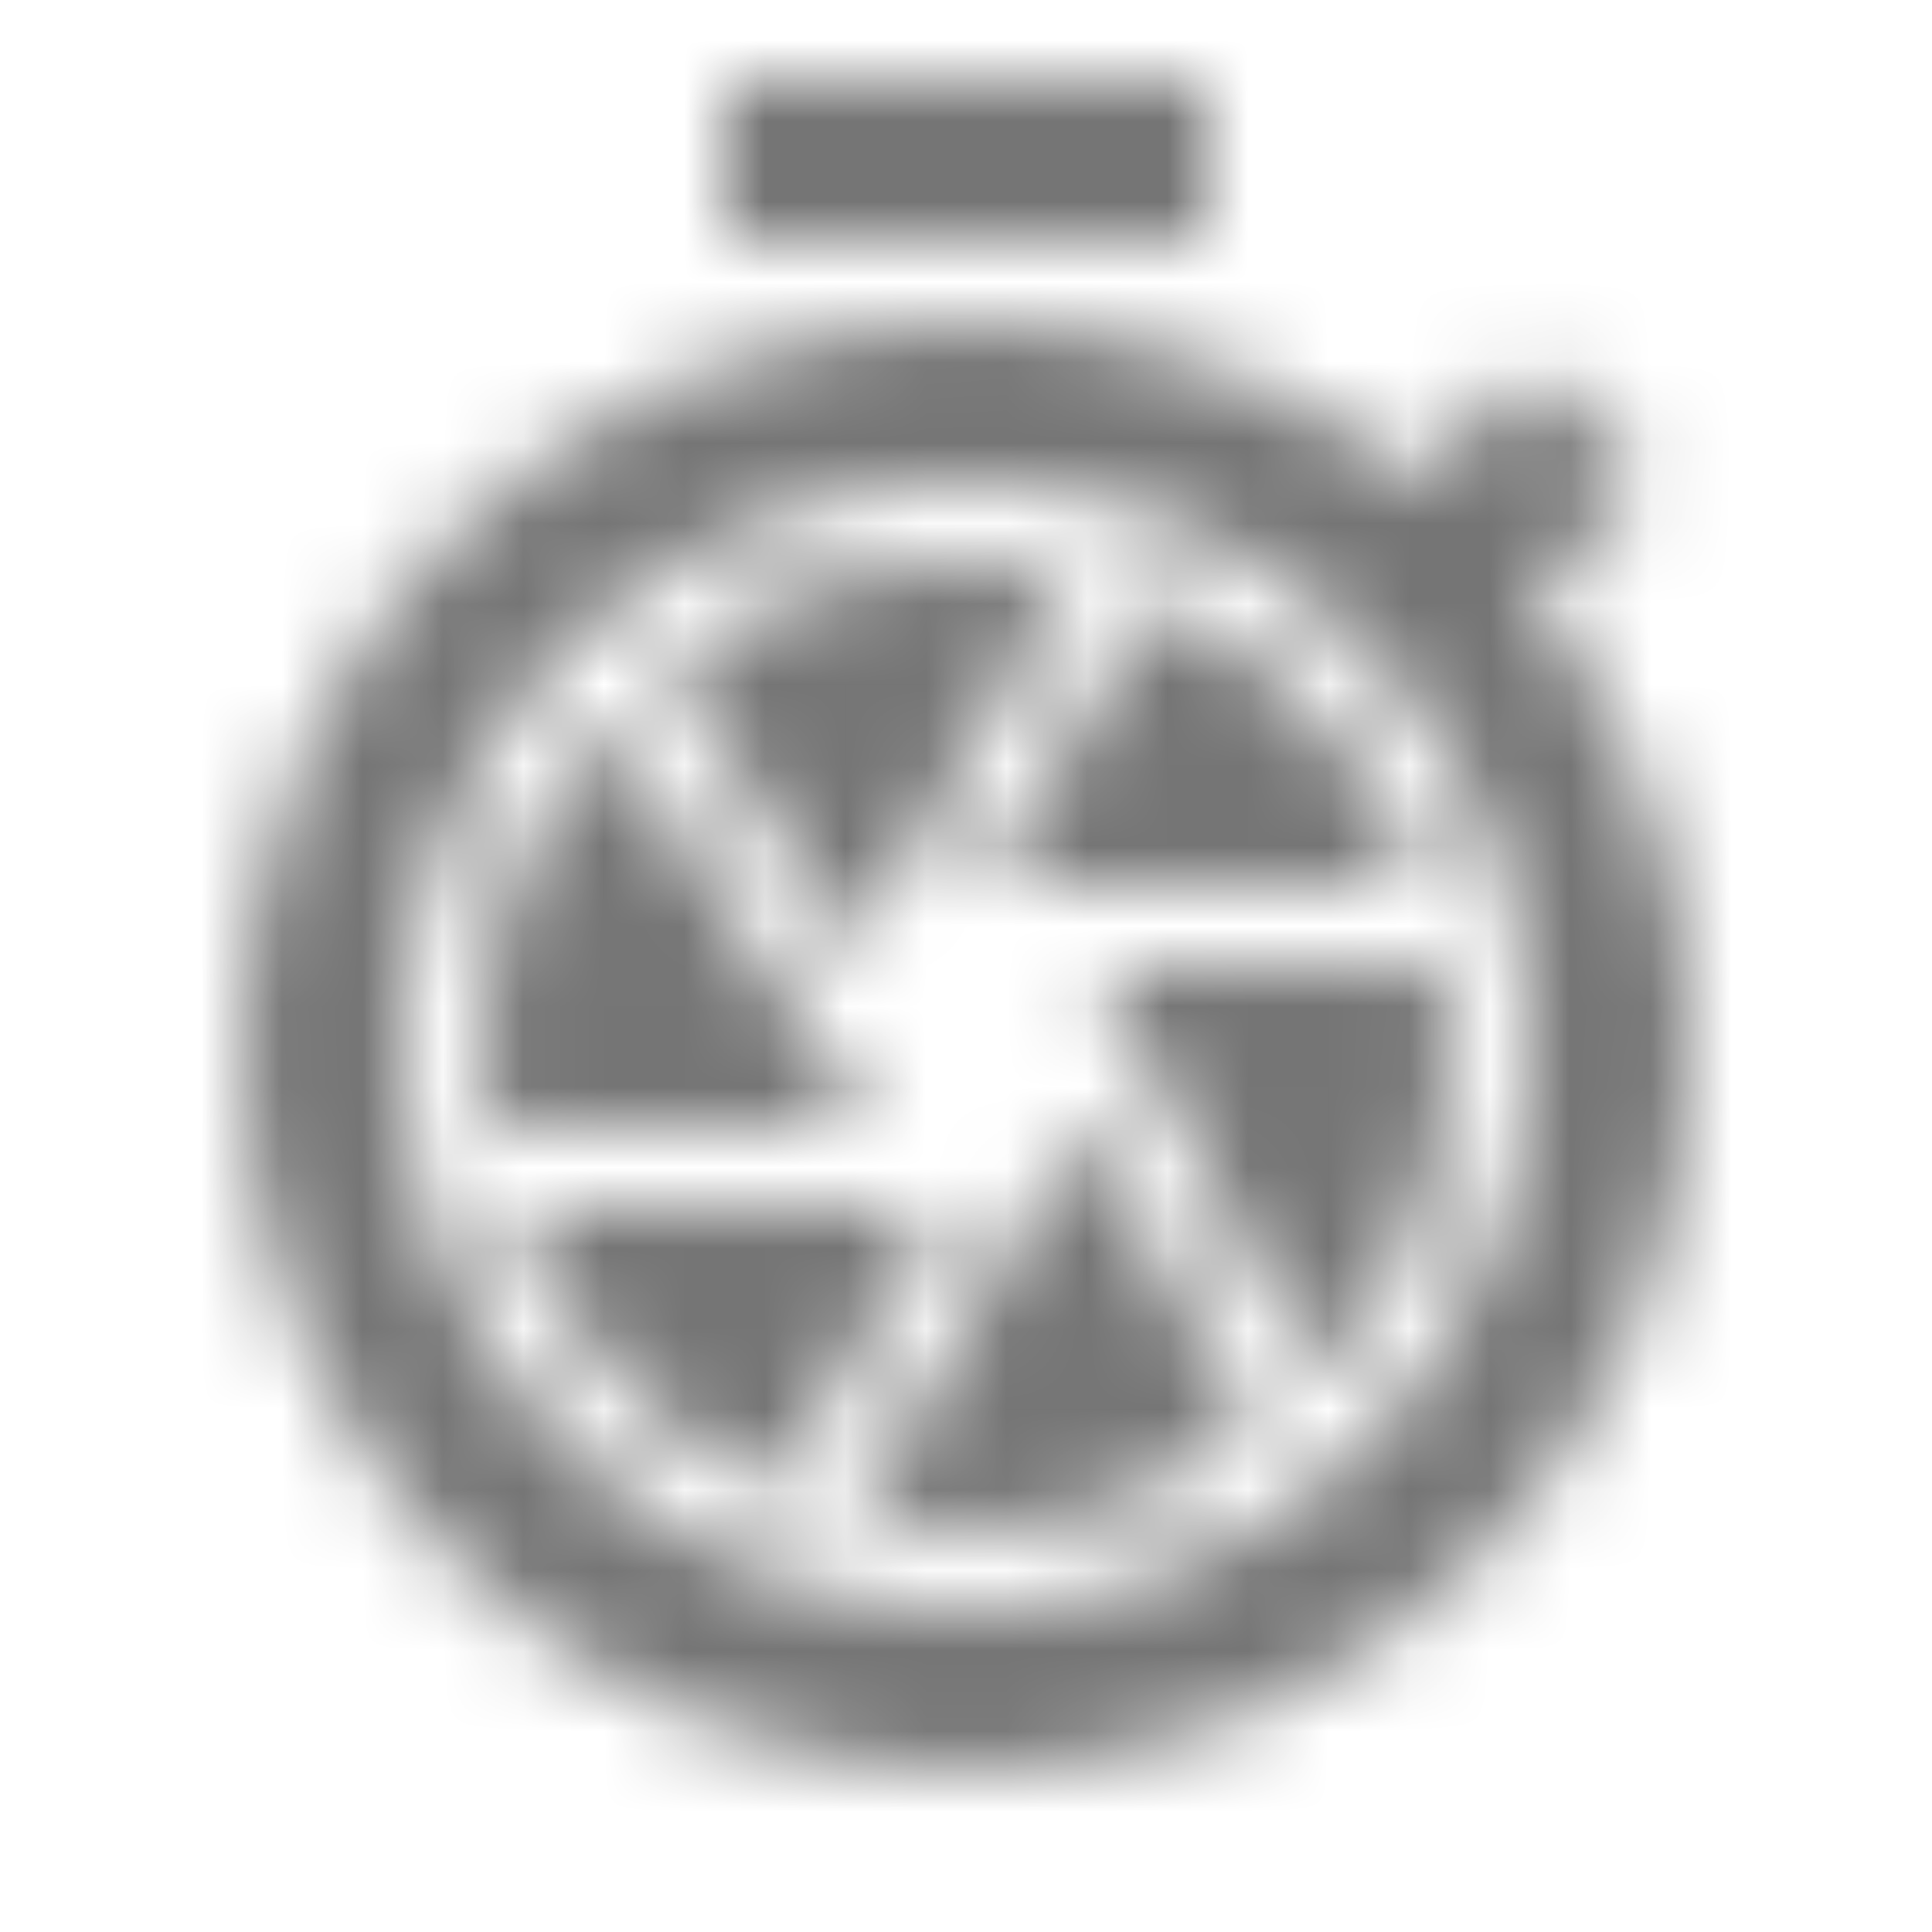 <?xml version="1.0" encoding="UTF-8"?>
<svg width="24px" height="24px" viewBox="0 0 24 24" version="1.1" xmlns="http://www.w3.org/2000/svg" xmlns:xlink="http://www.w3.org/1999/xlink">
    <!-- Generator: Sketch 50 (54983) - http://www.bohemiancoding.com/sketch -->
    <title>icon/image/shutter_speed_24px</title>
    <desc>Created with Sketch.</desc>
    <defs>
        <path d="M15,1 L9,1 L9,3 L15,3 L15,1 Z M19.03,7.39 L20.45,5.97 C20.02,5.46 19.55,4.98 19.04,4.56 L17.62,5.98 C16.07,4.74 14.12,4 12,4 C7.03,4 3,8.03 3,13 C3,17.97 7.02,22 12,22 C16.98,22 21,17.97 21,13 C21,10.88 20.26,8.93 19.03,7.39 Z M12,20 C8.13,20 5,16.87 5,13 C5,9.13 8.13,6 12,6 C15.87,6 19,9.13 19,13 C19,16.87 15.87,20 12,20 Z M11.68,15 L6.35,15 C6.92,16.62 8.17,17.92 9.76,18.56 L9.65,18.5 L11.68,15 Z M17.65,11 C17.08,9.4 15.87,8.11 14.31,7.46 L12.26,11 L17.65,11 Z M10.61,18.83 C11.06,18.94 11.52,19 12,19 C13.34,19 14.57,18.55 15.57,17.81 L13.46,13.91 L10.61,18.83 Z M7.55,8.99 C6.59,10.05 6,11.46 6,13 C6,13.34 6.04,13.67 6.09,14 L10.81,14 L7.55,8.99 Z M16.34,17.13 C17.37,16.06 18,14.6 18,13 C18,12.66 17.96,12.33 17.91,12 L13.57,12 L16.34,17.13 Z M13.33,7.15 C12.9,7.06 12.46,7 12,7 C10.6,7 9.31,7.49 8.29,8.29 L10.61,11.85 L13.33,7.15 Z" id="path-1"></path>
    </defs>
    <g id="icon/image/shutter_speed_24px" stroke="none" stroke-width="1" fill="none" fill-rule="evenodd">
        <mask id="mask-2" fill="white">
            <use xlink:href="#path-1"></use>
        </mask>
        <g fill-rule="nonzero"></g>
        <g id="✱-/-Color-/-Icons-/-Black-/-Inactive" mask="url(#mask-2)" fill="#000000" fill-opacity="0.54">
            <rect id="Rectangle" x="0" y="0" width="24" height="24"></rect>
        </g>
    </g>
</svg>